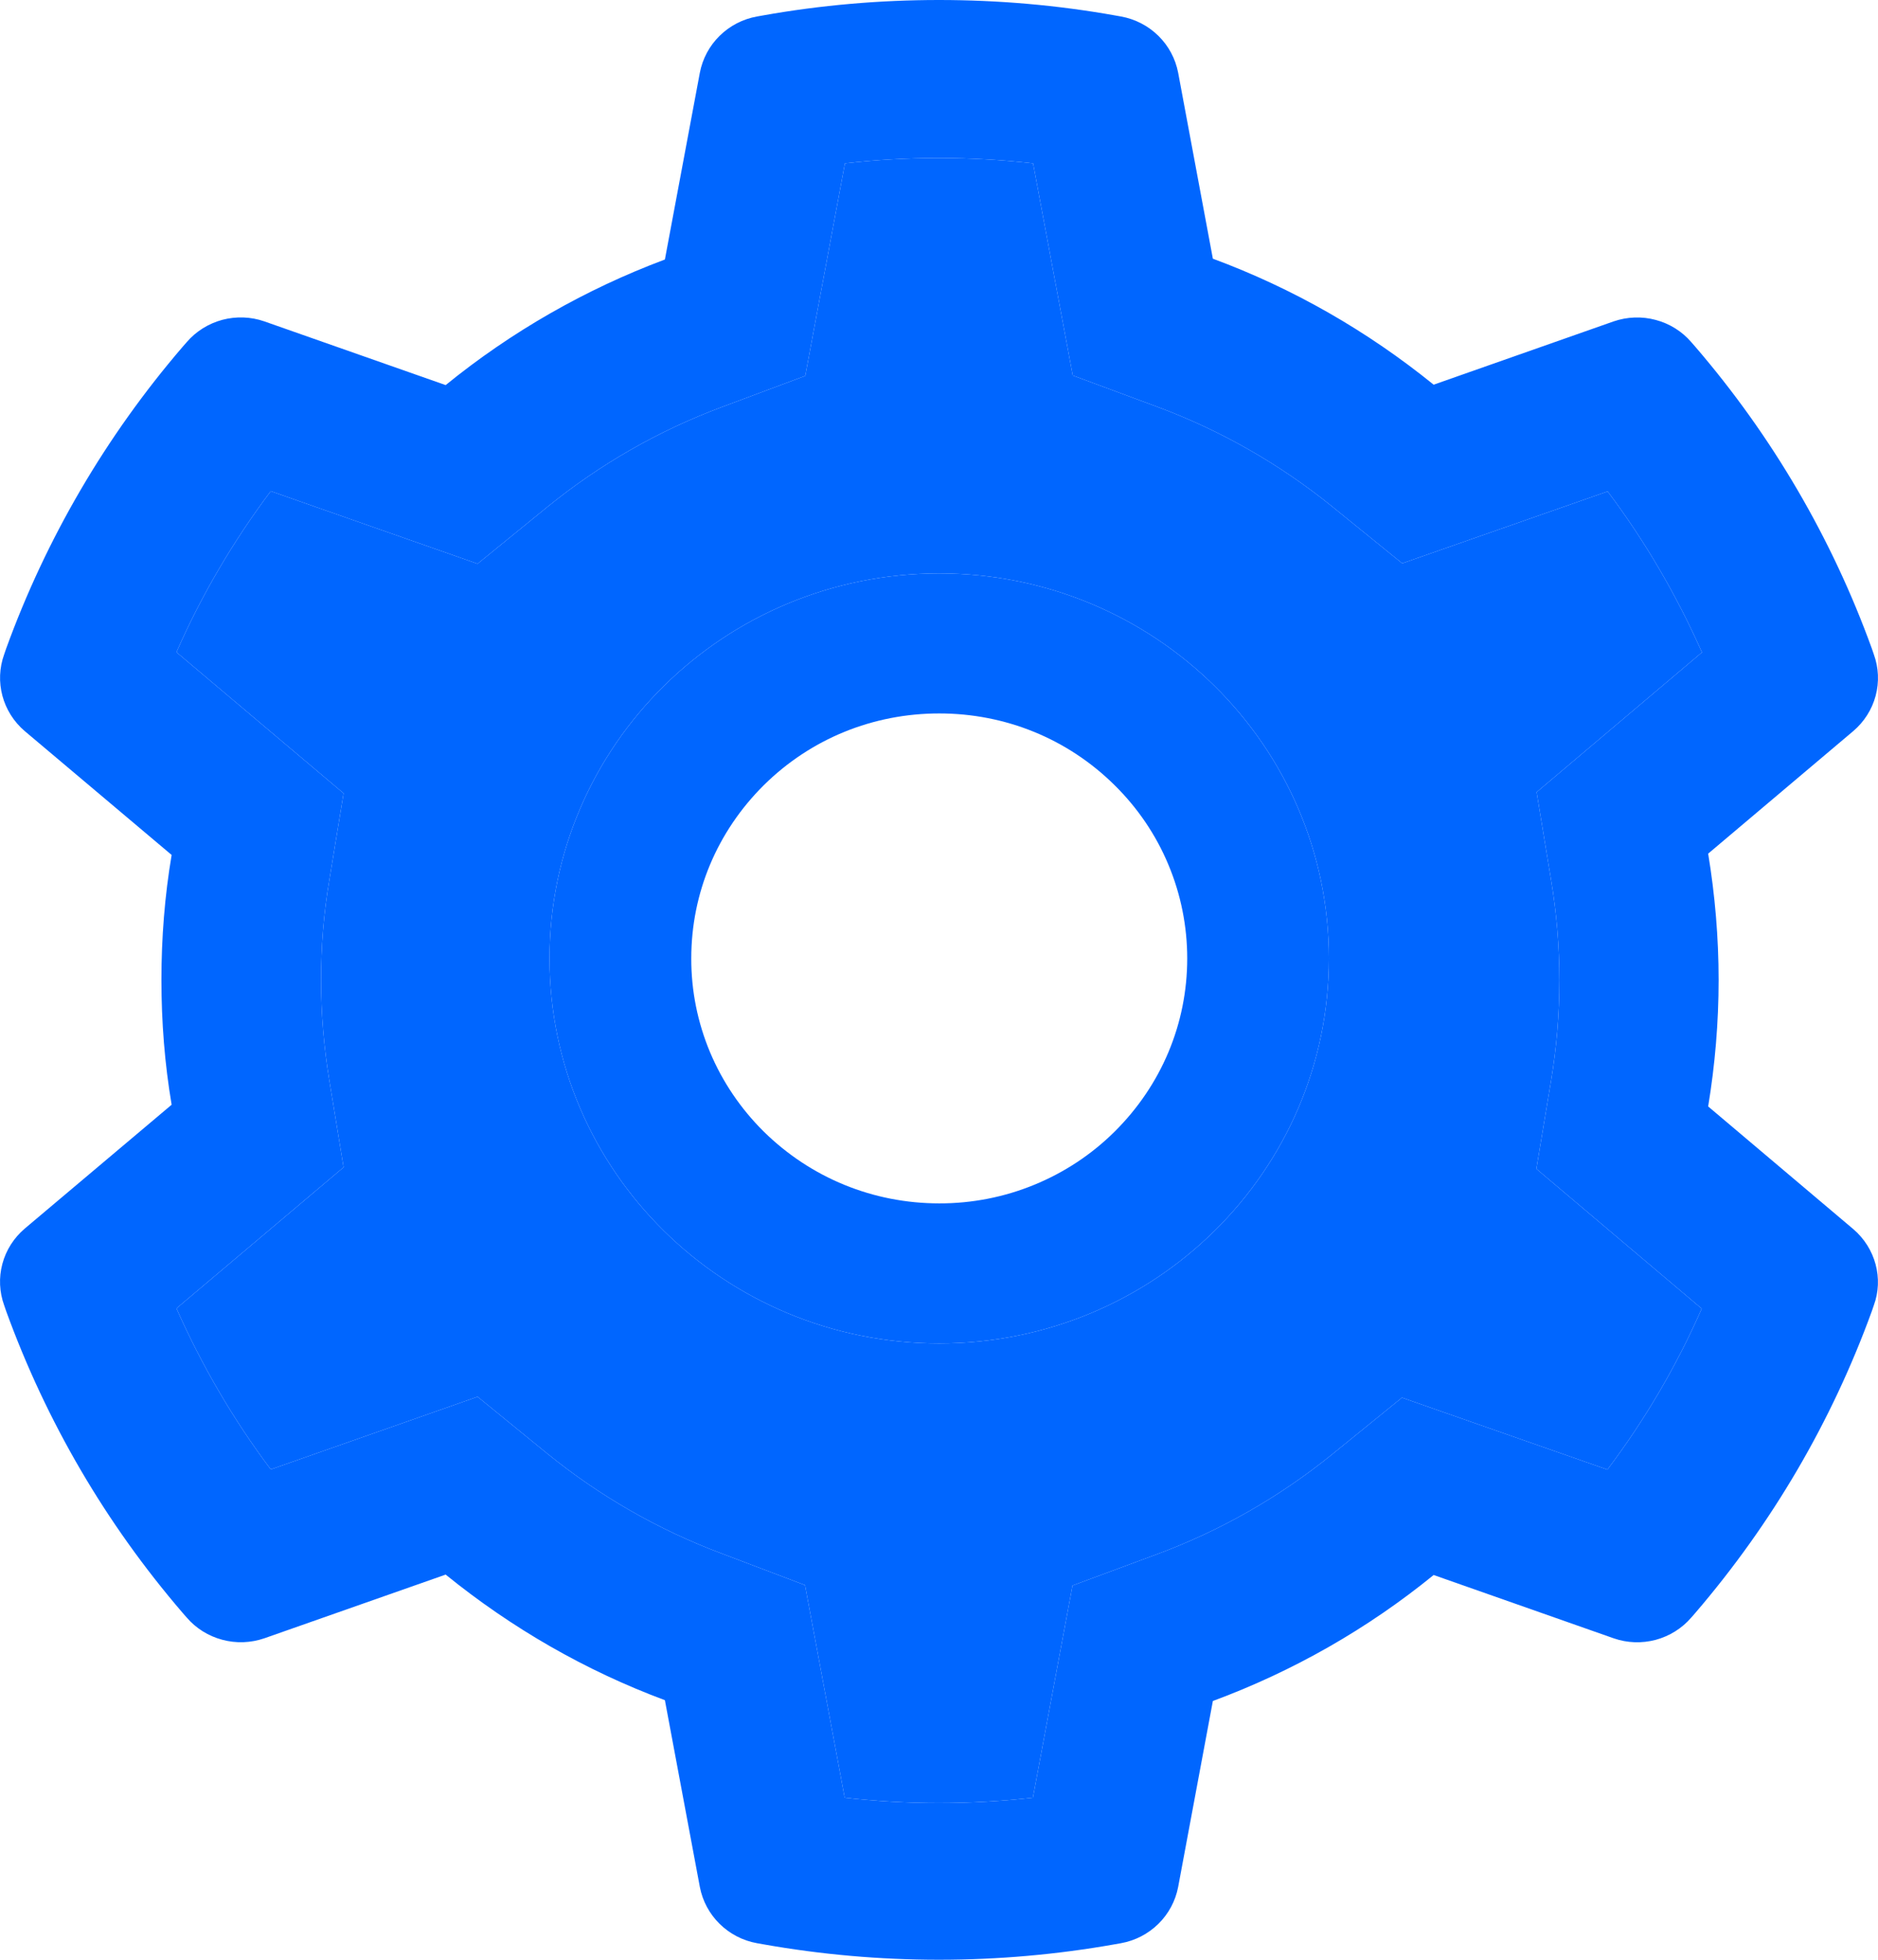 <svg width="23" height="24" viewBox="0 0 23 24" fill="none" xmlns="http://www.w3.org/2000/svg">
<path d="M22.696 15.051L20.92 13.55C21.004 13.041 21.048 12.522 21.048 12.002C21.048 11.482 21.004 10.963 20.92 10.454L22.696 8.954C22.83 8.84 22.926 8.69 22.971 8.521C23.016 8.353 23.008 8.175 22.948 8.011L22.924 7.941C22.435 6.591 21.703 5.34 20.763 4.247L20.714 4.191C20.6 4.058 20.448 3.963 20.278 3.918C20.108 3.872 19.928 3.879 19.762 3.936L17.558 4.711C16.744 4.052 15.836 3.532 14.854 3.168L14.429 0.891C14.396 0.719 14.312 0.562 14.187 0.439C14.062 0.316 13.902 0.233 13.729 0.202L13.656 0.189C12.243 -0.063 10.757 -0.063 9.344 0.189L9.271 0.202C9.097 0.233 8.938 0.316 8.813 0.439C8.688 0.562 8.604 0.719 8.571 0.891L8.143 3.178C7.169 3.543 6.262 4.062 5.458 4.716L3.238 3.936C3.072 3.878 2.892 3.872 2.722 3.917C2.552 3.963 2.4 4.058 2.286 4.191L2.237 4.247C1.298 5.34 0.566 6.592 0.076 7.941L0.052 8.011C-0.07 8.346 0.03 8.721 0.304 8.954L2.102 10.47C2.017 10.973 1.977 11.488 1.977 11.999C1.977 12.514 2.017 13.028 2.102 13.529L0.304 15.045C0.17 15.159 0.074 15.309 0.029 15.478C-0.016 15.646 -0.008 15.824 0.052 15.988L0.076 16.058C0.567 17.408 1.293 18.654 2.237 19.752L2.286 19.808C2.4 19.941 2.552 20.036 2.722 20.081C2.892 20.127 3.072 20.12 3.238 20.063L5.458 19.283C6.267 19.939 7.17 20.459 8.143 20.821L8.571 23.108C8.604 23.28 8.688 23.437 8.813 23.56C8.938 23.683 9.097 23.766 9.271 23.797L9.344 23.81C10.77 24.063 12.23 24.063 13.656 23.81L13.729 23.797C13.902 23.766 14.062 23.683 14.187 23.56C14.312 23.437 14.396 23.28 14.429 23.108L14.854 20.831C15.835 20.468 16.749 19.947 17.558 19.288L19.762 20.063C19.928 20.121 20.108 20.127 20.278 20.082C20.448 20.036 20.6 19.941 20.714 19.808L20.763 19.752C21.707 18.651 22.433 17.408 22.924 16.058L22.948 15.988C23.07 15.659 22.97 15.284 22.696 15.051ZM18.995 10.77C19.063 11.174 19.098 11.59 19.098 12.005C19.098 12.42 19.063 12.835 18.995 13.24L18.816 14.314L20.841 16.026C20.535 16.724 20.147 17.386 19.686 17.997L17.17 17.116L16.319 17.807C15.671 18.332 14.949 18.745 14.168 19.034L13.135 19.417L12.65 22.015C11.884 22.101 11.111 22.101 10.345 22.015L9.859 19.412L8.834 19.023C8.062 18.734 7.343 18.321 6.7 17.799L5.849 17.105L3.316 17.995C2.855 17.381 2.47 16.72 2.161 16.023L4.208 14.295L4.032 13.224C3.967 12.825 3.932 12.412 3.932 12.005C3.932 11.595 3.964 11.185 4.032 10.786L4.208 9.715L2.161 7.987C2.468 7.288 2.855 6.629 3.316 6.015L5.849 6.904L6.7 6.211C7.343 5.688 8.062 5.276 8.834 4.987L9.862 4.603L10.348 2C11.11 1.914 11.888 1.914 12.652 2L13.138 4.598L14.171 4.981C14.949 5.27 15.673 5.683 16.321 6.208L17.173 6.899L19.689 6.018C20.15 6.631 20.535 7.293 20.844 7.989L18.819 9.701L18.995 10.77ZM11.503 7.022C8.867 7.022 6.73 9.133 6.73 11.737C6.73 14.341 8.867 16.452 11.503 16.452C14.138 16.452 16.275 14.341 16.275 11.737C16.275 9.133 14.138 7.022 11.503 7.022ZM13.65 13.859C13.369 14.138 13.034 14.359 12.665 14.51C12.297 14.661 11.902 14.738 11.503 14.737C10.692 14.737 9.93 14.424 9.355 13.859C9.073 13.58 8.849 13.25 8.696 12.886C8.543 12.521 8.465 12.131 8.466 11.737C8.466 10.936 8.783 10.183 9.355 9.615C9.93 9.047 10.692 8.737 11.503 8.737C12.313 8.737 13.075 9.047 13.65 9.615C13.933 9.894 14.157 10.224 14.309 10.588C14.462 10.953 14.54 11.343 14.54 11.737C14.54 12.538 14.223 13.291 13.65 13.859Z" fill="#0066FF"/>
<path fill-rule="evenodd" clip-rule="evenodd" d="M18.995 10.77C19.063 11.174 19.098 11.59 19.098 12.005C19.098 12.42 19.063 12.835 18.995 13.24L18.816 14.314L20.841 16.026C20.535 16.724 20.147 17.386 19.686 17.997L17.17 17.116L16.319 17.807C15.671 18.332 14.949 18.745 14.168 19.034L13.135 19.417L12.65 22.015C11.884 22.101 11.111 22.101 10.345 22.015L9.859 19.412L8.834 19.023C8.062 18.734 7.343 18.321 6.7 17.799L5.849 17.105L3.316 17.995C2.855 17.381 2.47 16.72 2.161 16.023L4.208 14.295L4.032 13.224C3.967 12.825 3.932 12.412 3.932 12.005C3.932 11.595 3.964 11.185 4.032 10.786L4.208 9.715L2.161 7.987C2.468 7.288 2.855 6.629 3.316 6.015L5.849 6.904L6.7 6.211C7.343 5.688 8.062 5.276 8.834 4.987L9.862 4.603L10.348 2C11.11 1.914 11.888 1.914 12.652 2L13.138 4.598L14.171 4.981C14.949 5.27 15.673 5.683 16.321 6.208L17.173 6.899L19.689 6.018C20.15 6.631 20.535 7.293 20.844 7.989L18.819 9.701L18.995 10.77ZM6.73 11.737C6.73 9.133 8.867 7.022 11.503 7.022C14.138 7.022 16.275 9.133 16.275 11.737C16.275 14.341 14.138 16.452 11.503 16.452C8.867 16.452 6.73 14.341 6.73 11.737Z" fill="#0066FF"/>
</svg>

